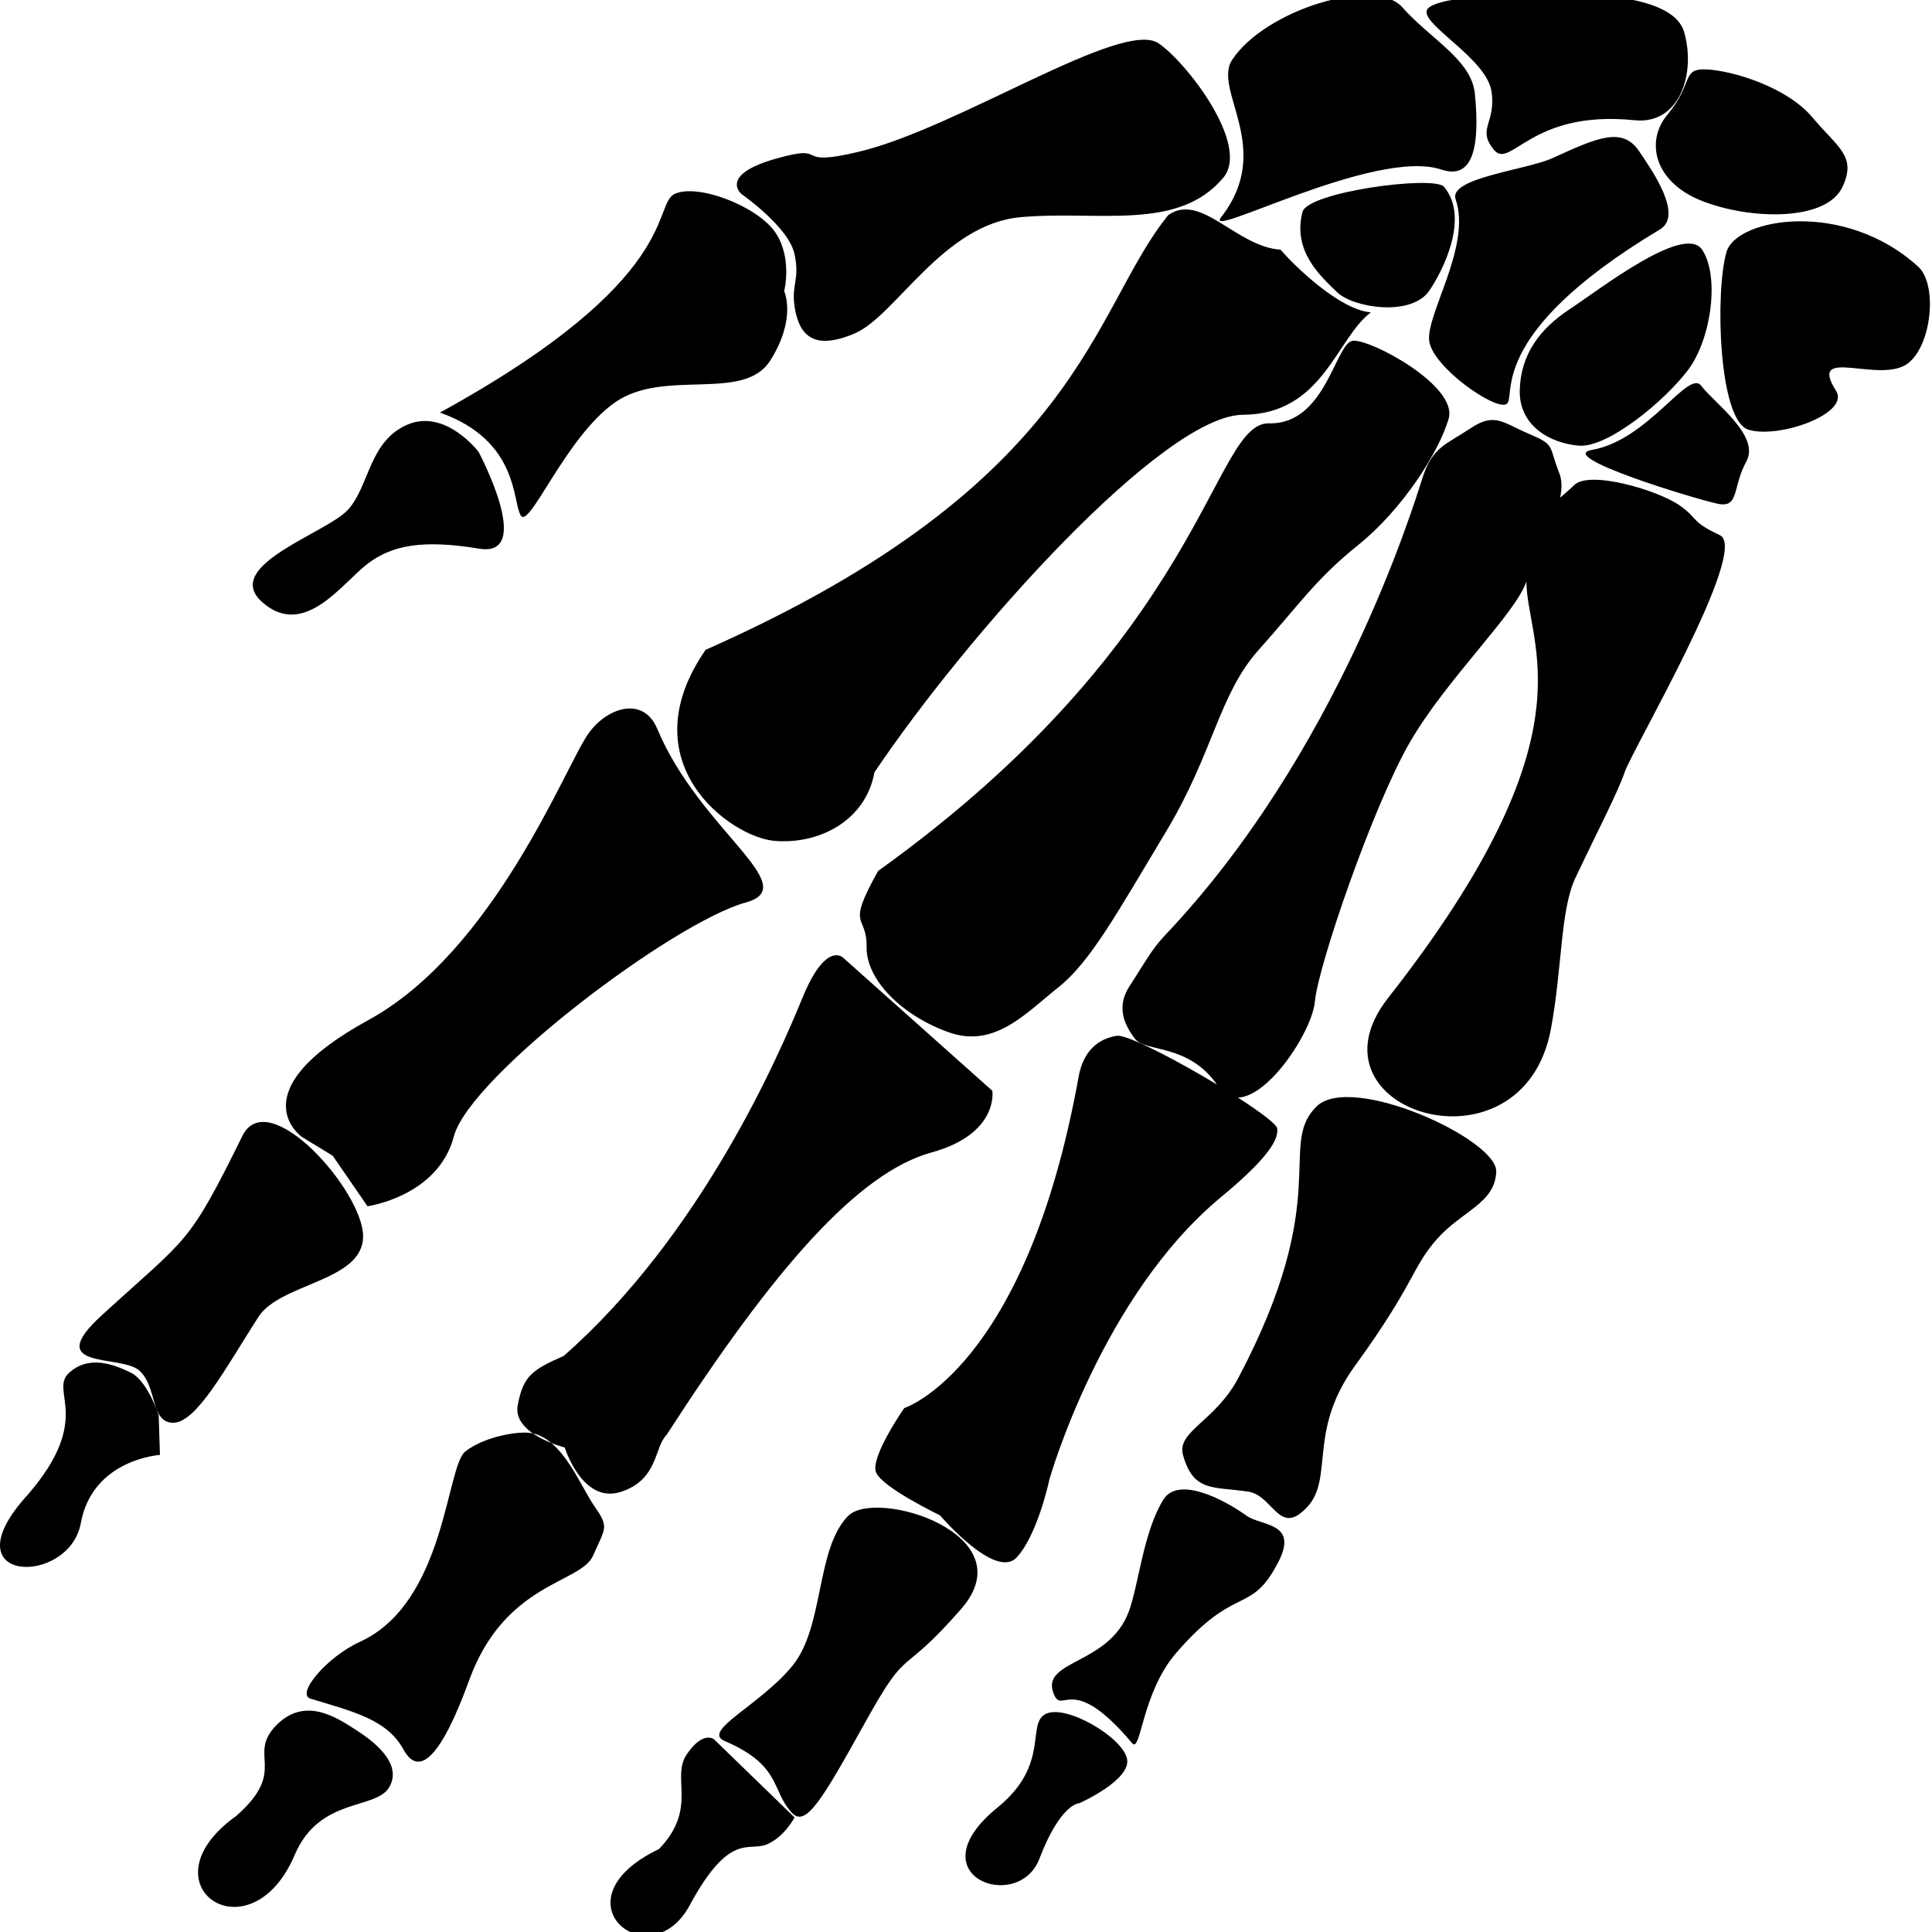 <svg xmlns="http://www.w3.org/2000/svg" xmlns:xlink="http://www.w3.org/1999/xlink" version="1.1" x="0px" y="0px" viewBox="0 0 90 90"><desc iVinci="yes" version="4.4" gridStep="20" showGrid="no" snapToGrid="no" codePlatform="0"></desc><g><g><desc type="0" basicInfo-basicType="0" basicInfo-roundedRectRadius="12" basicInfo-polygonSides="6" basicInfo-starPoints="5" bounding="rect(-44.389,-45.222,88.777,90.444)" text="" font-familyName="" font-pixelSize="20" font-bold="0" font-underline="0" font-alignment="1" strokeStyle="0" markerStart="0" markerEnd="0" shadowEnabled="0" shadowOffsetX="0" shadowOffsetY="2" shadowBlur="4" shadowOpacity="160" blurEnabled="0" blurRadius="4" transform="matrix(1.013,0,0,1,44.951,44.941)" pers-center="0,0" pers-size="0,0" pers-start="0,0" pers-end="0,0" locked="0" mesh="" flag=""></desc><path d="M73.318,22.609 C72.626,23.33 71.07,24.044 71.104,27.087 C71.137,30.131 74.349,34.143 64.664,46.488 C60.525,51.764 70.928,55.008 72.247,47.936 C72.781,45.078 72.679,42.393 73.391,40.891 C74.48,38.592 75.358,36.923 75.691,35.952 C76.06,34.88 81.524,25.587 80.121,24.932 C78.718,24.276 79.138,24.157 78.216,23.526 C77.181,22.819 74.011,21.888 73.318,22.609 M52.632,45.915 C51.982,46.897 52.369,47.725 52.865,48.383 C53.362,49.041 55.381,48.58 56.746,50.601 C58.11,52.621 61.102,48.321 61.252,46.655 C61.401,44.989 63.968,37.526 65.68,34.573 C67.391,31.621 70.616,28.575 71.104,27.087 C71.592,25.6 73.151,23.325 72.637,22.038 C72.121,20.751 72.488,20.75 71.23,20.212 C69.972,19.673 69.624,19.203 68.495,19.957 C67.367,20.711 66.727,20.816 66.266,22.257 C65.805,23.698 62.313,35.094 54.272,43.567 C53.615,44.259 53.281,44.934 52.632,45.915 M63.027,15.872 C63.849,15.795 67.932,17.971 67.483,19.509 C67.034,21.047 65.353,23.718 63.258,25.399 C61.308,26.962 60.517,28.169 58.641,30.267 C56.765,32.364 56.548,35.036 54.295,38.78 C52.042,42.525 50.797,44.809 49.298,45.998 C47.799,47.188 46.337,48.841 44.211,48.093 C42.087,47.345 40.347,45.689 40.368,44.109 C40.39,42.53 39.376,43.309 40.903,40.575 C56.215,29.597 56.454,19.656 59.116,19.721 C61.776,19.786 62.205,15.949 63.027,15.872 M54.426,10.016 C50.833,14.417 50.48,22.473 32.87,30.272 C29.245,35.508 34.008,38.995 36.08,39.171 C38.153,39.346 40.322,38.241 40.736,35.976 C45.097,29.495 54.185,19.343 57.904,19.322 C61.623,19.301 62.231,15.783 63.861,14.549 C62.449,14.453 60.333,12.429 59.653,11.63 C57.598,11.501 55.956,8.951 54.426,10.016 M53.964,2.014 C52.258,0.882 44.625,5.97 40.002,7.071 C36.789,7.836 38.781,6.64 36.123,7.398 C33.465,8.157 34.54,9.038 34.54,9.038 C34.54,9.038 36.731,10.562 37.008,11.824 C37.284,13.086 36.817,13.267 37.04,14.438 C37.264,15.609 37.906,16.346 39.812,15.534 C41.718,14.722 43.922,10.449 47.527,10.119 C51.131,9.788 54.874,10.802 56.985,8.279 C58.269,6.745 55.228,2.853 53.964,2.014 M31.442,9.027 C32.527,8.545 35.261,9.604 36.098,10.799 C36.933,11.994 36.53,13.564 36.53,13.564 C36.53,13.564 37.124,14.838 35.879,16.799 C34.633,18.76 30.935,17.137 28.64,18.752 C26.345,20.367 24.665,24.662 24.261,24.015 C23.859,23.369 24.186,20.531 20.495,19.219 C31.858,12.977 30.359,9.508 31.442,9.027 M18.974,19.784 C17.197,20.551 17.216,22.607 16.231,23.724 C15.246,24.84 10.283,26.344 12.221,28.055 C14.159,29.767 15.921,27.193 17.095,26.285 C18.268,25.378 19.72,25.131 22.322,25.559 C24.926,25.987 22.295,21.051 22.295,21.051 C22.295,21.051 20.752,19.016 18.974,19.784 M27.417,34.163 C26.332,35.684 23.057,44.294 17.146,47.528 C11.049,50.864 14.065,52.964 14.065,52.964 L15.5,53.84 L17.12,56.192 C17.12,56.192 20.409,55.734 21.141,52.942 C21.872,50.15 31.34,42.978 34.747,42.039 C37.457,41.292 32.585,38.661 30.618,33.952 C29.973,32.407 28.28,32.951 27.417,34.163 M39.276,44.613 C39.276,44.613 38.477,43.803 37.378,46.491 C36.277,49.179 32.668,57.535 26.264,63.161 C24.768,63.823 24.369,64.109 24.117,65.464 C23.864,66.818 26.306,67.429 26.306,67.429 C26.306,67.429 27.12,70.055 28.895,69.504 C30.671,68.952 30.476,67.404 31.046,66.852 C36.053,59.093 39.975,54.628 43.389,53.688 C46.544,52.82 46.228,50.814 46.228,50.814 L39.276,44.613 M52.018,48.252 C51.191,48.39 50.471,48.906 50.242,50.182 C47.79,63.773 42.123,65.595 42.123,65.595 C42.123,65.595 40.525,67.885 40.81,68.589 C41.093,69.293 43.788,70.59 43.788,70.59 C43.788,70.59 46.371,73.62 47.362,72.549 C48.352,71.477 48.887,68.91 48.887,68.91 C48.887,68.91 51.301,60.386 56.884,55.762 C58.798,54.177 59.603,53.168 59.493,52.561 C59.383,51.954 52.844,48.113 52.018,48.252 M61.324,51.548 C59.487,53.375 62.154,55.749 57.678,64.204 C56.611,66.218 54.806,66.675 55.109,67.777 C55.593,69.534 56.539,69.239 58.151,69.487 C59.212,69.651 59.535,71.272 60.552,70.514 C62.372,69.157 60.724,66.921 63.124,63.618 C65.904,59.794 65.754,59.075 66.916,57.747 C68.102,56.394 69.639,56.072 69.701,54.582 C69.764,53.077 62.932,49.951 61.324,51.548 M11.291,52.916 C8.749,58.066 8.799,57.56 4.735,61.277 C1.944,63.83 5.615,63.089 6.477,63.835 C7.339,64.581 6.99,66.285 8.074,66.277 C9.157,66.27 10.501,63.745 12.033,61.354 C13.055,59.758 16.908,59.705 16.915,57.596 C16.92,55.488 12.491,50.486 11.291,52.916 M21.677,67.614 C22.576,66.914 24.189,66.635 24.811,66.769 C26.244,67.078 27.04,69.237 27.71,70.196 C28.38,71.154 28.203,71.158 27.629,72.466 C27.054,73.775 23.515,73.698 21.852,78.279 C20.591,81.752 19.543,82.853 18.802,81.509 C18.037,80.121 16.567,79.764 14.462,79.129 C13.769,78.92 15.228,77.185 16.753,76.49 C20.763,74.663 20.777,68.313 21.677,67.614 M39.502,70.624 C40.787,69.304 47.821,71.461 44.776,74.95 C41.857,78.295 42.383,76.49 40.322,80.202 C38.262,83.914 37.531,85.132 36.889,84.447 C35.915,83.406 36.428,82.244 33.751,81.099 C32.669,80.636 35.411,79.435 36.911,77.603 C38.41,75.771 37.991,72.176 39.502,70.624 M31.998,81.714 C32.76,80.6 33.263,81.025 33.263,81.025 L37.014,84.663 C37.014,84.663 36.537,85.59 35.702,85.927 C34.866,86.264 33.99,85.313 32.127,88.758 C30.264,92.203 25.714,88.523 30.7,86.134 C32.534,84.223 31.236,82.828 31.998,81.714 M11.005,84.594 C13.44,82.452 11.504,81.798 12.847,80.396 C14.189,78.994 15.687,80.013 16.563,80.573 C17.439,81.133 18.756,82.155 18.139,83.243 C17.521,84.33 14.902,83.689 13.736,86.391 C11.655,91.312 6.531,87.784 11.005,84.594 M1.315,69.606 C4.368,66.062 2.285,64.817 3.21,63.96 C4.135,63.103 5.309,63.559 6.092,63.943 C6.875,64.326 7.392,65.917 7.392,65.917 L7.451,67.776 C7.451,67.776 4.309,67.972 3.766,70.95 C3.223,73.928 -2.529,73.793 1.315,69.606 M54.197,69.854 C54.886,68.754 56.991,69.831 58.065,70.605 C58.753,71.101 60.511,70.907 59.547,72.771 C58.251,75.278 57.592,73.749 54.781,77.013 C53.18,78.873 53.151,81.695 52.739,81.204 C49.889,77.816 49.496,79.935 49.085,78.904 C48.45,77.312 51.663,77.59 52.59,75.056 C53.044,73.816 53.267,71.34 54.197,69.854 M48.728,79.835 C47.779,80.281 48.955,82.182 46.465,84.204 C42.572,87.367 47.431,89.172 48.42,86.585 C49.408,83.998 50.277,84.001 50.277,84.001 C50.277,84.001 52.727,82.917 52.499,81.917 C52.27,80.916 49.676,79.389 48.728,79.835 M57.4,2.785 C58.953,0.439 64.055,-1.09 65.317,0.331 C66.662,1.844 68.547,2.784 68.704,4.359 C68.967,7.003 68.548,8.367 67.15,7.9 C64.072,6.87 56.023,11.223 56.884,10.119 C59.387,6.909 56.468,4.193 57.4,2.785 M67.264,8.7 C68.478,10.133 67.207,12.633 66.58,13.544 C65.736,14.771 63.028,14.338 62.282,13.608 C61.538,12.877 60.198,11.718 60.675,9.874 C60.918,8.935 66.808,8.161 67.264,8.7 M66.454,0.526 C66.548,-0.178 70.519,-0.277 71.738,-0.278 C73.112,-0.279 77.901,-0.439 78.455,1.497 C79.008,3.432 78.247,5.818 76.143,5.601 C71.273,5.099 70.371,7.949 69.579,6.964 C68.787,5.979 69.705,5.742 69.479,4.254 C69.255,2.766 66.36,1.229 66.454,0.526 M72.317,7.368 C74.392,6.422 75.569,5.88 76.354,7.041 C76.97,7.951 78.425,10.028 77.329,10.686 C68.977,15.695 70.732,18.601 70.153,18.836 C69.574,19.071 66.829,17.146 66.588,15.945 C66.348,14.744 68.572,11.501 67.808,9.28 C67.467,8.288 71.118,7.915 72.317,7.368 M79.293,11.635 C80.117,12.874 79.718,15.799 78.636,17.235 C77.555,18.67 74.891,20.88 73.537,20.76 C72.182,20.641 70.75,19.817 70.796,18.164 C70.843,16.511 71.724,15.323 73.123,14.402 C74.522,13.481 78.47,10.397 79.293,11.635 M79.25,17.972 C79.846,18.768 82.015,20.29 81.352,21.496 C80.688,22.703 81.038,23.68 80.014,23.466 C78.99,23.253 72.425,21.26 74.156,20.959 C76.79,20.501 78.653,17.176 79.25,17.972 M80.43,11.729 C80.902,10.153 85.926,9.286 89.362,12.427 C90.26,13.248 90,16.08 88.873,16.931 C87.58,17.908 84.176,16.07 85.53,18.206 C86.202,19.265 82.842,20.46 81.442,20.014 C80.042,19.568 79.893,13.526 80.43,11.729 M79.504,3.234 C78.3,3.176 78.915,3.861 77.676,5.341 C76.637,6.582 77.048,8.486 79.299,9.366 C81.55,10.245 85.079,10.321 85.831,8.706 C86.502,7.265 85.615,6.883 84.427,5.466 C83.239,4.05 80.708,3.292 79.504,3.234 " style="" stroke="none" fill-rule="nonzero" fill="#000000" fill-opacity="1"></path></g></g></svg>